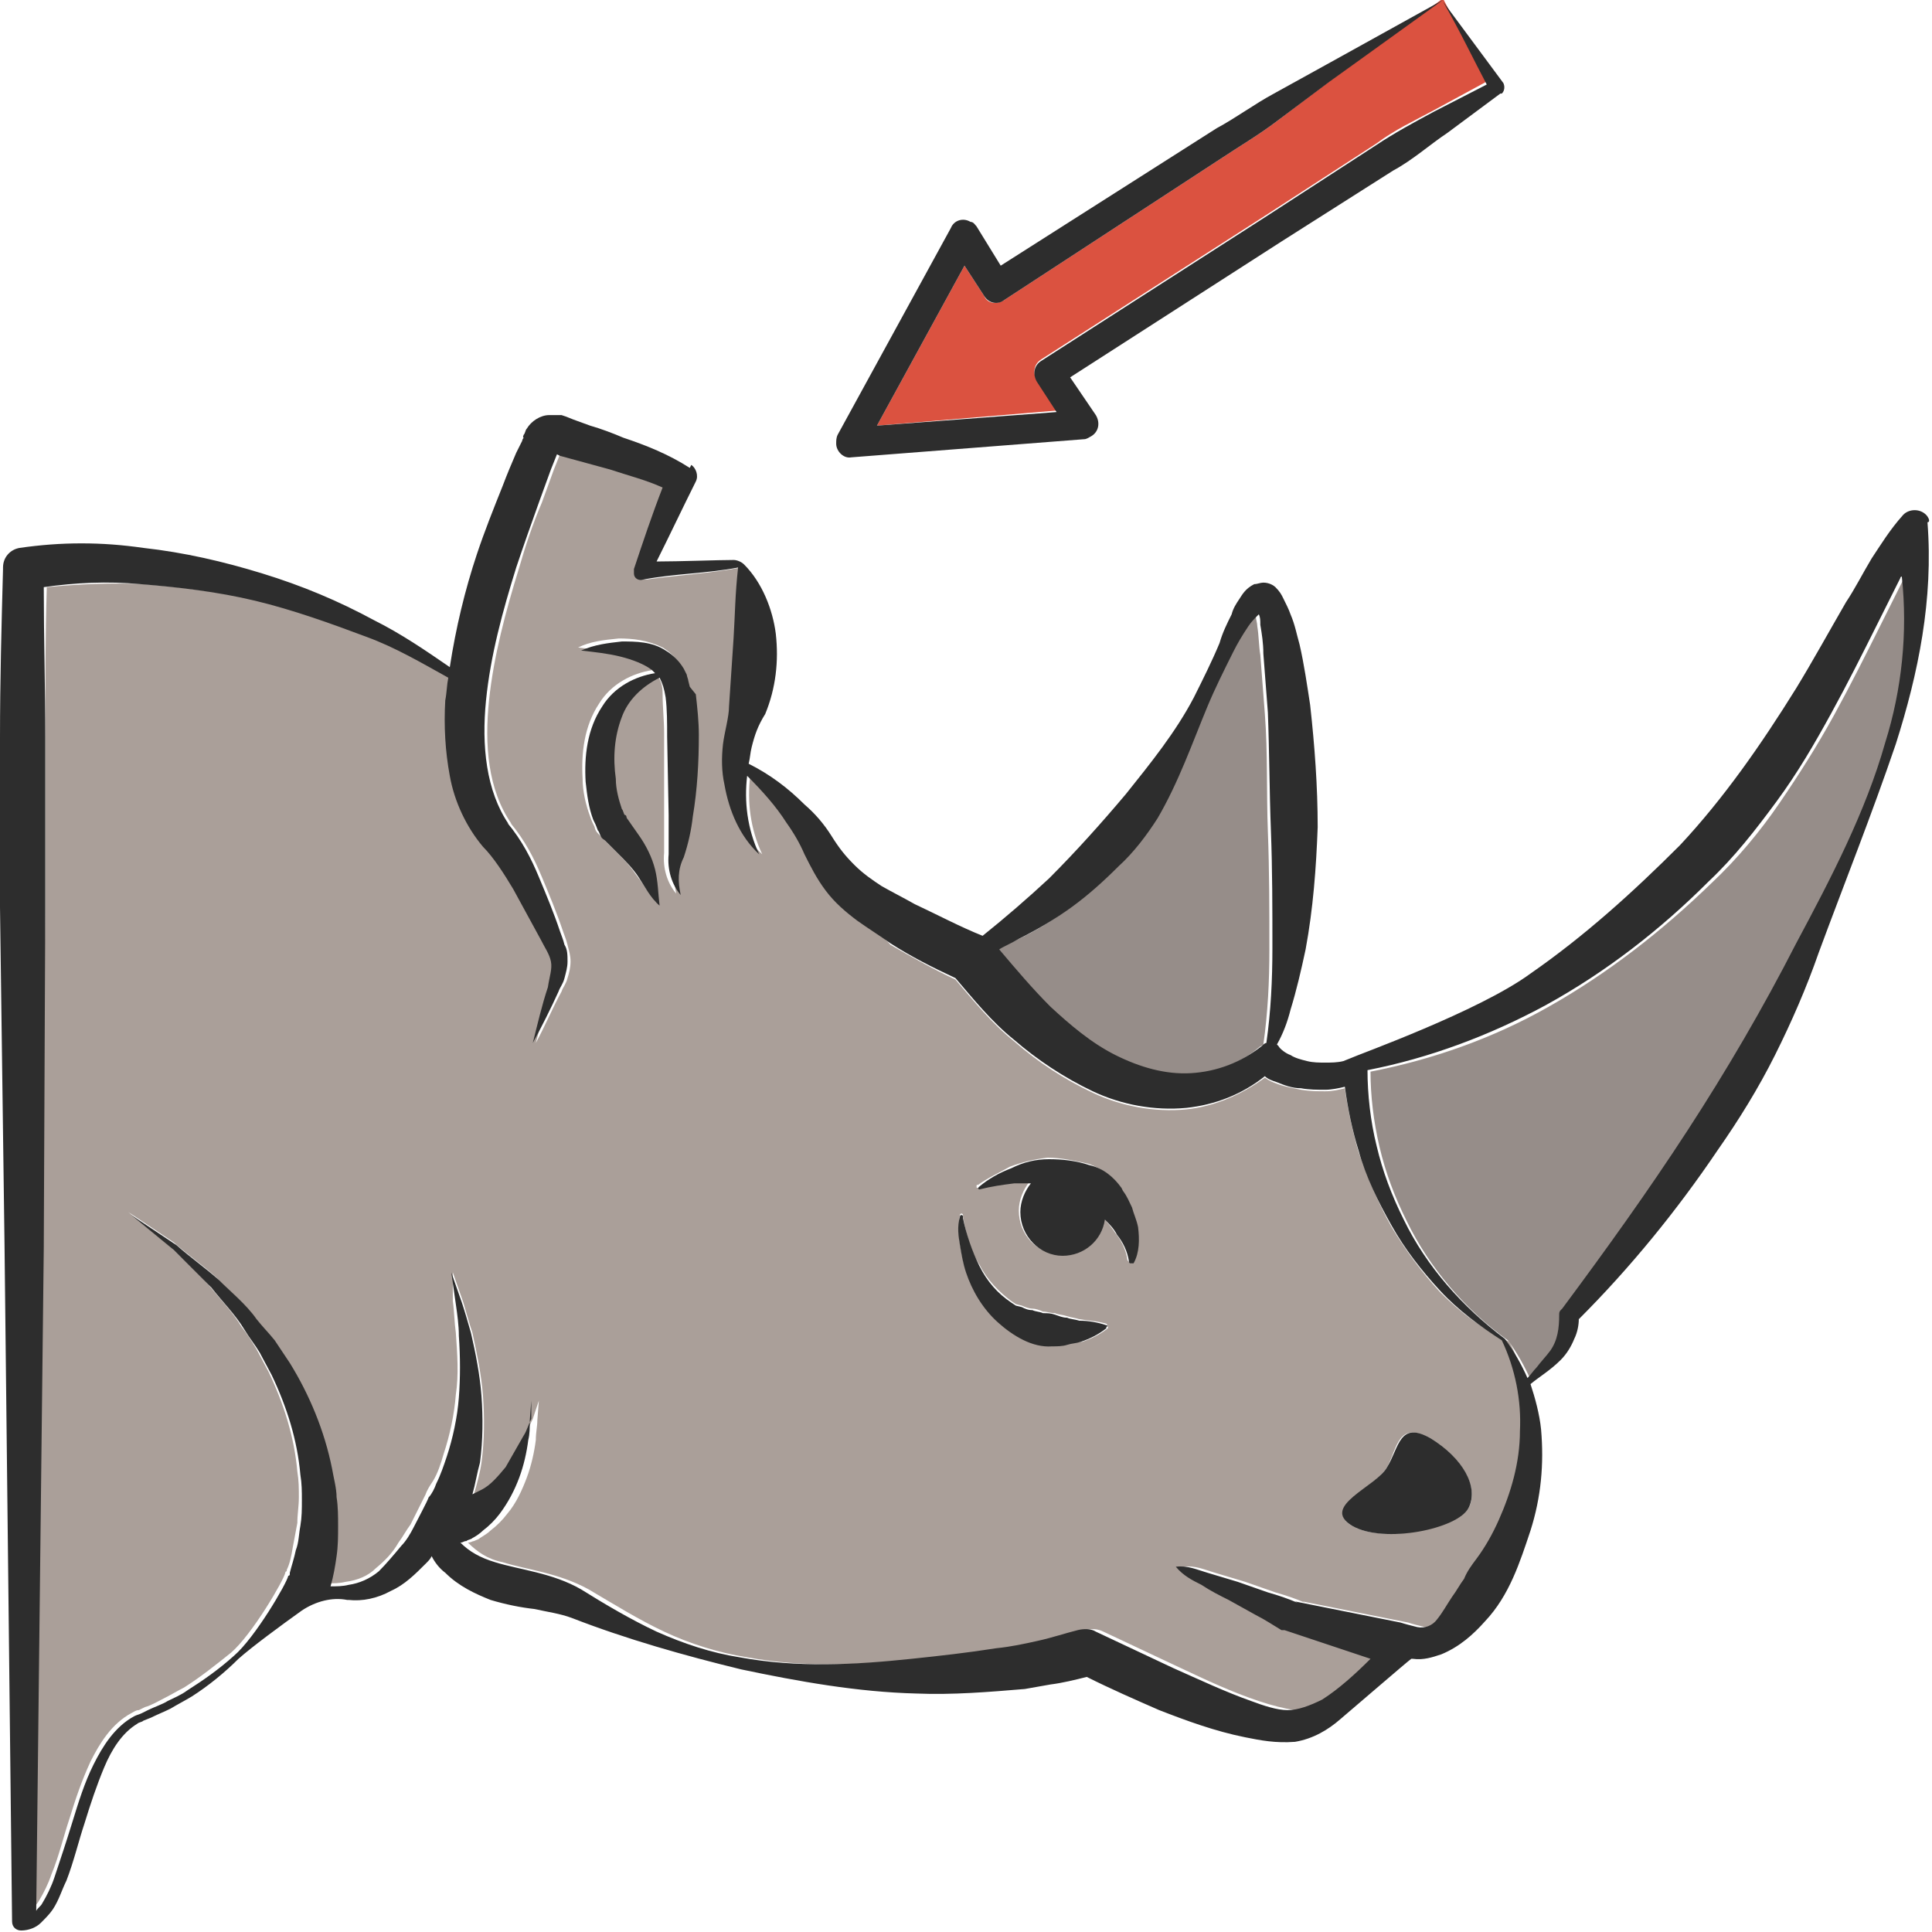<?xml version="1.0" encoding="utf-8"?>
<!-- Generator: Adobe Illustrator 24.1.2, SVG Export Plug-In . SVG Version: 6.00 Build 0)  -->
<svg version="1.1" id="Layer_1" xmlns="http://www.w3.org/2000/svg" xmlns:xlink="http://www.w3.org/1999/xlink" x="0px" y="0px"
	 viewBox="0 0 128 128" style="enable-background:new 0 0 128 128;" xml:space="preserve">
<style type="text/css">
	.st0{fill:#DB5240;}
	.st1{fill:#968D89;}
	.st2{fill:#AA9F99;}
	.st3{fill:#2D2D2D;}
</style>
<g>
	<polygon class="st0" points="36.5,30 36.4,29.9 36.4,29.9 36.4,30 	"/>
	<path class="st0" d="M84.5,8.1c-1.2,0.9-2.4,1.6-3.6,2.4l-14.4,9.4c-0.5,0.3-1.1,0.2-1.3-0.3l-1.3-2l-5.8,10.6L70,27.2l-1.3-2
		c-0.3-0.5-0.2-1.1,0.3-1.4l0,0l14.8-9.5l7.4-4.8c1.2-0.9,2.5-1.5,3.8-2.2l3.5-1.9c-0.9-1.7-1.9-3.6-2.9-5.5l-7.4,5.4L84.5,8.1z"/>
	<path class="st0" d="M83.7,40.5C83.7,40.5,83.6,40.5,83.7,40.5C83.6,40.5,83.6,40.5,83.7,40.5C83.7,40.5,83.7,40.5,83.7,40.5z"/>
	<polygon class="st0" points="36.5,30 36.4,29.9 36.4,29.9 36.4,30 	"/>
	<path class="st1" d="M73.7,70c1.6,0.8,3.3,1.3,5,1.2c1.7-0.1,3.4-0.7,4.7-1.8l0,0c0.1-0.1,0.2-0.1,0.3-0.2c0.3-2.1,0.4-4.2,0.4-6.3
		c0-2.6,0-5.2-0.1-7.8c-0.1-2.6,0-5.2-0.2-7.8c-0.1-1.3-0.2-2.6-0.3-3.9c-0.1-0.6-0.1-1.3-0.2-1.9c0-0.2-0.1-0.5-0.1-0.7
		c0,0-0.1,0.1-0.1,0.1c-0.2,0.2-0.4,0.5-0.6,0.7c-0.4,0.5-0.7,1.1-1,1.7c-0.6,1.2-1.2,2.4-1.7,3.6c-1.1,2.4-1.9,5-3.3,7.4
		c-0.7,1.2-1.6,2.3-2.6,3.2c-1,1-2,1.9-3.1,2.7c-1.1,0.8-2.2,1.5-3.5,2.1c-0.5,0.2-1,0.5-1.6,0.7c1.2,1.4,2.2,2.6,3.4,3.8
		C70.7,68,72.1,69.2,73.7,70z"/>
	<path class="st0" d="M83.7,40.5C83.7,40.5,83.6,40.5,83.7,40.5C83.6,40.5,83.6,40.5,83.7,40.5C83.7,40.5,83.7,40.5,83.7,40.5z"/>
	<path class="st1" d="M126.1,38.4c-0.5,1-1,2-1.5,3c-1,2-2,4-3.1,6c-1.1,2-2.3,3.9-3.6,5.8c-1.3,1.9-2.8,3.7-4.5,5.3
		c-3.3,3.2-6.9,6-10.8,8.2c-3.7,2.1-7.7,3.5-11.8,4.3c0,1.6,0.2,3.3,0.6,5c0.4,1.7,1,3.3,1.8,4.9c1.5,3.1,3.9,5.9,6.7,7.9
		c0,0,0,0,0,0c0,0,0,0,0,0c0.6,0.8,1.1,1.7,1.5,2.6c0.2-0.2,0.4-0.5,0.6-0.7c0.3-0.4,0.7-0.7,0.9-1.1c0.5-0.7,0.6-1.5,0.6-2.4
		c0-0.1,0-0.2,0.1-0.3l0.1-0.1c2.9-3.9,5.7-7.8,8.3-11.8c2.6-4.1,5-8.1,7.2-12.4c2.3-4.3,4.5-8.6,5.9-13.3c1.1-3.6,1.5-7.3,1.2-11
		C126.1,38.3,126.1,38.3,126.1,38.4z"/>
	<path class="st2" d="M95.4,85.6c-1.2-1.3-2.3-2.8-3.2-4.3c-0.9-1.6-1.6-3.3-2.2-5c-0.4-1.4-0.7-2.8-0.9-4.2
		c-0.4,0.1-0.8,0.2-1.3,0.2c-0.5,0-1,0-1.6-0.1c-0.5-0.1-1.1-0.2-1.6-0.4c-0.3-0.1-0.5-0.2-0.8-0.4c-1.5,1.1-3.3,1.9-5.2,2.1
		c-2.1,0.2-4.3-0.2-6.2-1.1c-1.9-0.9-3.6-2-5.2-3.4c-1.5-1.2-2.7-2.7-3.9-4.1c-1.5-0.7-2.9-1.5-4.3-2.3C58.5,62,57.7,61.5,57,61
		c-0.8-0.6-1.5-1.3-2.1-2c-0.6-0.7-1.1-1.6-1.4-2.4c-0.4-0.7-0.8-1.4-1.2-2.1c-0.8-1.1-1.7-2.1-2.6-3.1c0,0,0,0,0,0
		c-0.2,1.7,0,3.5,0.8,5.2c-1.2-1.1-2-2.8-2.3-4.6c-0.1-0.9-0.2-1.8-0.1-2.7c0-0.9,0.4-1.8,0.4-2.5c0.1-1.5,0.2-3,0.3-4.5
		c0.1-1.5,0.1-2.8,0.3-4.7c-2.1,0.4-4.2,0.5-6.3,0.8c-0.3,0-0.5-0.1-0.6-0.4c0-0.1,0-0.2,0-0.2l0-0.1c0.6-1.8,1.3-3.6,1.9-5.4
		c-1.1-0.4-2.3-0.8-3.5-1.2l-2.2-0.6l-1.1-0.3l-0.2-0.1l-0.4,1l-0.8,2.2c-0.6,1.4-1.1,2.9-1.5,4.3c-0.9,2.9-1.7,5.9-2,8.8
		c-0.3,2.9-0.1,5.9,1.5,8.2l-0.1-0.1c1,1.2,1.6,2.4,2.1,3.6c0.5,1.2,1,2.4,1.4,3.6c0.1,0.3,0.2,0.5,0.3,0.9c0.1,0.4,0.2,0.7,0.2,1.1
		c0,0.4-0.1,0.8-0.2,1.1c-0.1,0.4-0.3,0.6-0.4,0.9c-0.6,1.1-1.1,2.3-1.7,3.4c0.3-1.2,0.7-2.5,1-3.7c0.2-0.7,0.3-1.1,0.2-1.7
		c-0.1-0.5-0.3-0.9-0.7-1.5c-0.6-1.1-1.2-2.3-1.8-3.3c-0.6-1.1-1.3-2.1-2-2.8l0,0l0,0c-1.2-1.4-1.9-3.1-2.2-4.7
		c-0.3-1.7-0.4-3.4-0.3-5c0-0.5,0.1-1,0.2-1.5c-1.8-1-3.5-1.9-5.4-2.7c-2.4-1-4.9-1.9-7.4-2.4c-2.5-0.6-5.1-0.9-7.6-1.1
		c-2.1-0.1-4.3,0-6.4,0.2C3,42.2,3,45.5,3,48.9l0,5.6l0,5.6L2.7,82.5l-0.5,43.9c0.1-0.1,0.3-0.3,0.4-0.5c0.3-0.5,0.6-1.1,0.8-1.7
		c0.5-1.2,0.8-2.5,1.2-3.7c0.4-1.3,0.8-2.5,1.4-3.8c0.6-1.2,1.4-2.5,2.7-3.2c0.2-0.1,0.3-0.2,0.5-0.2l0.4-0.2
		c0.4-0.1,0.9-0.4,1.3-0.6c0.4-0.2,0.9-0.5,1.3-0.7c1.1-0.7,2.1-1.5,3.1-2.3c1.4-1.2,3.5-4.8,3.6-5.3c0,0,0-0.1,0.1-0.1l0-0.1
		c0.2-0.4,0.3-0.9,0.4-1.5c0.1-0.5,0.2-1.1,0.3-1.6c0-0.6,0.1-1.1,0.1-1.7c0-0.6,0-1.1-0.1-1.7c-0.2-2.3-0.9-4.5-1.9-6.6l-0.8-1.5
		c-0.3-0.5-0.6-1-1-1.5c-0.6-1-1.4-1.8-2.2-2.8c-0.8-0.9-1.7-1.7-2.5-2.5l-2.8-2.3l3,2c0.9,0.8,1.9,1.5,2.8,2.3
		c0.8,0.9,1.8,1.6,2.5,2.6c0.4,0.5,0.8,0.9,1.2,1.4l1,1.5c1.3,2.1,2.3,4.5,2.8,7c0.1,0.6,0.2,1.3,0.3,1.9c0.1,0.6,0.1,1.3,0.1,1.9
		c0,0.6,0,1.3-0.1,2c-0.1,0.6-0.2,1.2-0.4,2c0.4,0,0.8,0,1.2-0.1c0.8-0.1,1.5-0.4,2-0.9c0.6-0.5,1.1-1,1.5-1.7
		c0.3-0.4,0.5-0.8,0.8-1.2c0.3-0.6,0.9-1.8,1-2c0.1-0.3,0.3-0.6,0.5-0.9c0.3-0.5,0.5-1.1,0.7-1.8c0.4-1.2,0.7-2.6,0.8-3.9
		c0.2-1.3,0.1-2.7,0-4.1c-0.1-0.7-0.1-1.4-0.2-2.1L30,84.3l0.7,2c0.2,0.7,0.4,1.4,0.6,2c0.3,1.4,0.6,2.8,0.7,4.2
		c0.1,1.4,0.1,2.9-0.1,4.4c-0.1,0.7-0.3,1.4-0.5,2.1c0.2-0.1,0.4-0.2,0.6-0.3c0.6-0.4,1.1-0.9,1.6-1.5c0.5-0.6,0.9-1.3,1.2-2.1
		c0.2-0.4,0.3-0.7,0.5-1.1l0.4-1.2l-0.1,1.3c0,0.4-0.1,0.8-0.1,1.3c-0.1,0.8-0.3,1.7-0.6,2.5c-0.3,0.8-0.7,1.7-1.3,2.4
		c-0.3,0.4-0.7,0.8-1.1,1.1c-0.2,0.2-0.4,0.3-0.7,0.5c-0.1,0.1-0.2,0.1-0.4,0.2c-0.1,0-0.2,0.1-0.4,0.1c0.6,0.6,1.3,1.1,2.3,1.3
		c1.6,0.5,3.7,0.7,5.7,1.8c1.7,1,3.3,2,5,2.8c1.7,0.8,3.6,1.4,5.5,1.7c3.8,0.7,7.6,0.5,11.4,0.1c1.9-0.2,3.8-0.4,5.6-0.7
		c0.9-0.2,1.8-0.3,2.8-0.5c0.9-0.2,1.8-0.5,2.6-0.7l0,0c0.4-0.1,0.8-0.1,1.2,0.1c1.7,0.8,3.4,1.6,5.1,2.4c1.7,0.8,3.4,1.6,5.2,2.2
		c0.9,0.3,1.7,0.5,2.4,0.6c0.7,0,1.5-0.3,2.3-0.7c1.2-0.7,2.2-1.6,3.2-2.7l-5.7-1.9l-0.1,0c0,0-0.1,0-0.1,0c-0.5-0.3-1.1-0.7-1.7-1
		l-1.8-1c-0.6-0.3-1.2-0.7-1.8-1c-0.6-0.4-1.2-0.6-1.7-1.2c0.8-0.1,1.4,0.2,2.1,0.4c0.7,0.2,1.3,0.4,2,0.6l2,0.7
		c0.7,0.2,1.3,0.4,2,0.7l-0.2-0.1l7,1.4c0.3,0.1,0.7,0.2,1.1,0.3c0.5,0.1,1-0.1,1.3-0.5c0.4-0.4,0.6-0.8,1-1.5
		c0.3-0.4,0.5-0.8,0.8-1.2c0.2-0.4,0.5-0.8,0.8-1.3c0.6-0.8,1.1-1.7,1.5-2.6c0.8-1.8,1.3-3.8,1.4-5.8c0.1-2-0.2-4.1-1.2-6
		C98.1,88,96.7,86.9,95.4,85.6z M45.6,54c-0.1,0.9-0.3,1.8-0.6,2.7c-0.3,0.8-0.4,1.6-0.2,2.5c-0.6-0.7-0.9-1.7-0.8-2.7
		c0-0.8,0-1.7,0-2.6L44,48.6c0-0.9-0.1-1.7-0.1-2.6c0-0.6-0.1-0.9-0.4-1.3c-1.2,0.6-2.1,1.5-2.5,2.6c-0.5,1.3-0.6,2.7-0.4,4.1
		c0.1,0.7,0.2,1.4,0.4,2c0.1,0.2,0.1,0.3,0.2,0.4c0,0.1,0.1,0.1,0.1,0.1c0,0,0.1,0.1,0.1,0.2c0.2,0.3,0.5,0.6,0.7,1
		c0.5,0.7,0.9,1.4,1.1,2.3c0.2,0.9,0.2,1.6,0.3,2.4c-0.5-0.6-1-1.4-1.4-1.9c-0.4-0.6-0.9-1.1-1.4-1.6c-0.3-0.3-0.5-0.5-0.8-0.8
		c-0.1-0.1-0.1-0.1-0.3-0.3c-0.1-0.1-0.2-0.3-0.2-0.4c-0.1-0.2-0.2-0.4-0.3-0.7c-0.3-0.8-0.5-1.7-0.5-2.5c-0.1-1.7,0.1-3.5,1.1-5
		c0.8-1.3,2.2-2,3.5-2.2c-0.1-0.1-0.1-0.1-0.2-0.2c-0.5-0.4-1.3-0.7-2.1-0.9c-0.8-0.2-1.7-0.3-2.6-0.4c0.8-0.4,1.7-0.5,2.7-0.6
		c0.9,0,1.9,0.1,2.9,0.6c0.5,0.3,0.9,0.7,1.2,1.2l0.2,0.4c0.1,0.1,0.1,0.3,0.1,0.4l0.1,0.4l0.1,0.3c0.1,0.9,0.2,1.8,0.2,2.7
		C46.1,50.4,45.9,52.2,45.6,54z M73.4,88c-0.5,0.4-1.1,0.7-1.7,0.9C71.3,88.9,71,89,70.7,89c-0.3,0.1-0.6,0.1-1,0.1
		c-1.3,0.1-2.6-0.8-3.6-1.6c-1-0.9-1.7-2.1-2.1-3.3c-0.2-0.6-0.3-1.2-0.4-1.8c-0.1-0.6-0.1-1.2,0-1.9c0,0,0-0.1,0.1-0.1
		c0,0,0.1,0,0.1,0.1l0,0.1c0.2,1.1,0.5,2.3,1.1,3.2c0.5,1,1.3,1.8,2.1,2.4l0.3,0.2l0.4,0.1c0.2,0.1,0.5,0.2,0.7,0.2
		c0.2,0,0.5,0.1,0.7,0.2c0.3,0,0.5,0.1,0.8,0.1c0.2,0.1,0.5,0.1,0.8,0.2c0.3,0.1,0.5,0.1,0.8,0.2c0.6,0.1,1.1,0.1,1.8,0.3l0,0
		C73.4,87.8,73.4,87.9,73.4,88C73.4,87.9,73.4,88,73.4,88z M75,83.6c0,0.1-0.1,0.1-0.2,0c0,0-0.1-0.1-0.1-0.1l0,0
		c-0.1-0.7-0.4-1.3-0.8-1.8c-0.2-0.3-0.5-0.7-0.8-1c-0.2,1.4-1.4,2.4-2.8,2.4c-1.6,0-2.8-1.3-2.8-2.9c0-0.7,0.3-1.4,0.7-1.9
		c-0.4,0-0.7,0-1.1,0c-0.7,0-1.5,0.2-2.3,0.4c-0.1,0-0.1,0-0.1-0.1c0-0.1,0-0.1,0.1-0.1c0.7-0.5,1.4-0.8,2.1-1.2
		c0.8-0.3,1.6-0.5,2.5-0.6c0.9,0,1.8,0.2,2.7,0.4c0.9,0.3,1.6,0.9,2.1,1.5l0.1,0.2c0.2,0.3,0.4,0.7,0.6,1.1c0.1,0.4,0.3,0.8,0.4,1.2
		C75.5,82,75.4,82.9,75,83.6z M97.3,99.9c-0.7,1.3-5.6,2.4-7.7,1.2c-2.1-1.2,1.6-2.6,2.3-3.9c0.7-1.3,0.7-3.1,2.9-1.9
		C96.9,96.6,98,98.6,97.3,99.9z"/>
	<path class="st3" d="M127.6,34.1c-0.4-0.4-1.1-0.4-1.5,0l0,0c-0.9,1-1.5,2-2.1,2.9c-0.6,1-1.1,2-1.7,2.9c-1.1,1.9-2.2,3.9-3.3,5.7
		c-2.3,3.7-4.8,7.3-7.7,10.4c-3.1,3.1-6.3,6-9.9,8.5C98,67,89.9,69.9,89.5,70.1l0,0L89,70.3c-0.4,0.1-0.8,0.1-1.2,0.1
		c-0.4,0-0.8,0-1.2-0.1c-0.4-0.1-0.8-0.2-1.1-0.4c-0.3-0.1-0.7-0.4-0.8-0.6c0,0-0.1-0.1-0.1-0.1c0.4-0.7,0.7-1.5,0.9-2.3
		c0.4-1.3,0.7-2.6,1-4c0.5-2.7,0.7-5.4,0.8-8.1c0-2.7-0.2-5.4-0.5-8.1c-0.2-1.3-0.4-2.7-0.7-4c-0.2-0.7-0.3-1.3-0.6-2
		c-0.1-0.3-0.3-0.7-0.5-1.1c-0.1-0.2-0.2-0.4-0.5-0.7c-0.1-0.1-0.4-0.3-0.8-0.3c-0.2,0-0.4,0.1-0.6,0.1c-0.6,0.3-0.8,0.7-1,1
		c-0.2,0.3-0.4,0.6-0.5,1c-0.3,0.6-0.6,1.2-0.8,1.9c-0.5,1.2-1.1,2.4-1.7,3.6c-1.2,2.3-2.9,4.4-4.5,6.4c-1.6,1.9-3.3,3.8-5.1,5.6
		c-1.4,1.3-2.9,2.6-4.4,3.8c0,0,0,0,0,0c-1.5-0.6-3-1.4-4.5-2.1c-0.7-0.4-1.5-0.8-2.2-1.2c-0.6-0.4-1.2-0.8-1.8-1.4
		c-0.6-0.6-1-1.1-1.5-1.9c-0.5-0.8-1.1-1.5-1.8-2.1c-1.1-1.1-2.3-2-3.7-2.7c0.1-0.4,0.1-0.7,0.2-1.1c0.2-0.8,0.4-1.4,0.9-2.2
		c0.7-1.7,0.9-3.5,0.7-5.3c-0.2-1.6-0.9-3.4-2.1-4.6c-0.2-0.2-0.5-0.3-0.7-0.3c-1,0-3.6,0.1-5.1,0.1c0.9-1.8,1.7-3.5,2.6-5.3
		c0.2-0.4,0-0.9-0.3-1.1L45.7,31c-1.4-0.9-2.9-1.5-4.4-2c-0.7-0.3-1.5-0.6-2.2-0.8l-1.1-0.4l-0.5-0.2l-0.3-0.1l-0.1,0
		c-0.1,0-0.1,0-0.2,0c-0.1,0-0.3,0-0.5,0c-0.6,0-1.2,0.4-1.5,0.9c-0.1,0.1-0.1,0.3-0.2,0.4c0,0-0.1,0.2,0,0.2c0,0,0,0,0,0
		c0,0-0.1,0.1-0.1,0.2L34.2,30c-0.3,0.7-0.6,1.4-0.9,2.2c-0.6,1.5-1.2,3-1.7,4.5c-0.8,2.4-1.4,4.9-1.8,7.5c-1.6-1.1-3.2-2.2-5-3.1
		c-2.4-1.3-4.8-2.3-7.4-3.1c-2.6-0.8-5.2-1.4-7.9-1.7C8.1,36.1,6.8,36,5.4,36c-1.4,0-2.7,0.1-4.1,0.3c-0.6,0.1-1.1,0.6-1.1,1.3
		l0,0.1C0.1,41.4,0,45.1,0,48.9l0,5.6l0,5.6l0.3,22.4l0.5,44.8l0,0c0,0.4,0.3,0.6,0.6,0.6c0.5,0,1-0.2,1.3-0.5
		c0.3-0.3,0.6-0.6,0.8-0.9c0.4-0.6,0.6-1.3,0.9-1.9c0.5-1.3,0.8-2.6,1.2-3.8c0.4-1.3,0.8-2.5,1.3-3.7c0.5-1.2,1.2-2.3,2.2-2.9
		c0.1-0.1,0.3-0.1,0.4-0.2l0.5-0.2c0.4-0.2,0.9-0.4,1.3-0.6c0.5-0.3,0.9-0.5,1.4-0.8c1.1-0.7,2.2-1.6,3.1-2.5
		c0.9-0.8,2.8-2.2,4.2-3.2c0.9-0.6,2-0.9,3-0.7c0,0,0.1,0,0.1,0c0.9,0.1,1.9-0.1,2.8-0.6c0.9-0.4,1.6-1.1,2.3-1.8
		c0.2-0.2,0.3-0.3,0.4-0.5c0.2,0.4,0.5,0.8,0.9,1.1c0.9,0.9,2,1.4,3,1.8c1,0.3,2,0.5,2.9,0.6c0.9,0.2,1.7,0.3,2.5,0.6
		c3.6,1.4,7.5,2.5,11.2,3.4c3.8,0.8,7.7,1.5,11.6,1.6c2.4,0.1,4.8-0.1,7.2-0.3c0.6-0.1,1.1-0.2,1.7-0.3c0.8-0.1,1.6-0.3,2.4-0.5
		c1.6,0.8,3.2,1.5,4.8,2.2c1.8,0.7,3.7,1.4,5.7,1.8c1,0.2,2,0.4,3.3,0.3c1.2-0.2,2.2-0.8,3-1.5c1.3-1.1,4.3-3.7,4.7-4
		c0,0,0.1,0,0.1,0c0.7,0.1,1.3-0.1,1.9-0.3c1.2-0.5,2.1-1.3,2.9-2.2c1.6-1.7,2.3-3.9,3-6c0.7-2.2,0.9-4.4,0.7-6.7
		c-0.1-1-0.4-2.1-0.7-3c0.6-0.5,1.3-0.9,2-1.6c0.4-0.4,0.7-0.9,0.9-1.4c0.2-0.4,0.3-0.9,0.3-1.3c3.4-3.4,6.5-7.2,9.2-11.2
		c1.4-2,2.7-4.1,3.8-6.3c1.1-2.2,2.1-4.5,2.9-6.8c1.7-4.6,3.5-9.1,5.1-13.8c1.5-4.7,2.5-9.6,2.1-14.7
		C127.9,34.6,127.8,34.3,127.6,34.1z M83.7,40.5C83.7,40.5,83.7,40.5,83.7,40.5C83.6,40.5,83.6,40.5,83.7,40.5
		C83.6,40.5,83.7,40.5,83.7,40.5z M67.5,62.2c1.2-0.6,2.4-1.3,3.5-2.1c1.1-0.8,2.1-1.7,3.1-2.7c1-0.9,1.9-2.1,2.6-3.2
		c1.4-2.4,2.3-5,3.3-7.4c0.5-1.2,1.1-2.4,1.7-3.6c0.3-0.6,0.6-1.1,1-1.7c0.2-0.3,0.4-0.5,0.6-0.7c0,0,0.1-0.1,0.1-0.1
		c0.1,0.2,0.1,0.4,0.1,0.7c0.1,0.6,0.2,1.2,0.2,1.9c0.1,1.3,0.2,2.6,0.3,3.9c0.1,2.6,0.1,5.2,0.2,7.8c0.1,2.6,0.1,5.2,0.1,7.8
		c0,2.1-0.1,4.2-0.4,6.3c-0.1,0-0.2,0.1-0.3,0.2l0,0c-1.4,1.1-3,1.7-4.7,1.8c-1.7,0.1-3.4-0.4-5-1.2c-1.6-0.8-3-2-4.3-3.2
		c-1.2-1.2-2.3-2.5-3.4-3.8C66.5,62.7,67,62.5,67.5,62.2z M36.4,29.9L36.4,29.9L36.4,29.9L36.4,29.9L36.4,29.9z M99.3,100.7
		c-0.4,0.9-0.9,1.8-1.5,2.6c-0.3,0.4-0.6,0.8-0.8,1.3c-0.3,0.4-0.5,0.8-0.8,1.2c-0.4,0.6-0.6,1-1,1.5c-0.3,0.4-0.8,0.6-1.3,0.5
		c-0.4-0.1-0.8-0.2-1.1-0.3l-7-1.4l0.2,0.1c-0.7-0.3-1.3-0.5-2-0.7l-2-0.7c-0.7-0.2-1.3-0.4-2-0.6c-0.7-0.2-1.3-0.5-2.1-0.4
		c0.5,0.6,1.1,0.9,1.7,1.2c0.6,0.4,1.2,0.7,1.8,1l1.8,1c0.6,0.3,1.2,0.7,1.7,1c0,0,0.1,0,0.1,0l0.1,0l5.7,1.9c-1,1-2.1,2-3.2,2.7
		c-0.8,0.4-1.6,0.7-2.3,0.7c-0.7,0-1.6-0.3-2.4-0.6c-1.7-0.6-3.4-1.4-5.2-2.2c-1.7-0.8-3.4-1.6-5.1-2.4c-0.3-0.2-0.8-0.2-1.2-0.1
		l0,0c-0.8,0.2-1.7,0.5-2.6,0.7c-0.9,0.2-1.8,0.4-2.8,0.5c-1.9,0.3-3.7,0.5-5.6,0.7c-3.8,0.4-7.6,0.6-11.4-0.1
		c-1.9-0.3-3.7-0.9-5.5-1.7c-1.7-0.8-3.4-1.8-5-2.8c-1.9-1.1-4.1-1.3-5.7-1.8c-1-0.3-1.7-0.7-2.3-1.3c0.2,0,0.2-0.1,0.4-0.1
		c0.1-0.1,0.3-0.1,0.4-0.2c0.2-0.1,0.5-0.3,0.7-0.5c0.4-0.3,0.8-0.7,1.1-1.1c0.6-0.8,1-1.6,1.3-2.4c0.3-0.8,0.5-1.7,0.6-2.5
		c0.1-0.4,0.1-0.8,0.1-1.3l0.1-1.3L35.2,94c-0.2,0.4-0.3,0.8-0.5,1.1c-0.4,0.7-0.8,1.4-1.2,2.1c-0.5,0.6-1,1.2-1.6,1.5
		c-0.2,0.1-0.4,0.2-0.6,0.3c0.2-0.7,0.3-1.4,0.5-2.1c0.2-1.5,0.2-3,0.1-4.4c-0.1-1.4-0.4-2.9-0.7-4.2c-0.2-0.7-0.4-1.4-0.6-2l-0.7-2
		l0.3,2.1c0.1,0.7,0.2,1.4,0.2,2.1c0.1,1.4,0.1,2.8,0,4.1c-0.1,1.3-0.4,2.7-0.8,3.9c-0.2,0.6-0.4,1.2-0.7,1.8
		c-0.1,0.3-0.3,0.7-0.5,0.9c-0.1,0.3-0.7,1.4-1,2c-0.2,0.4-0.5,0.9-0.8,1.2c-0.5,0.6-1,1.2-1.5,1.7c-0.6,0.5-1.3,0.8-2,0.9
		c-0.4,0.1-0.8,0.1-1.2,0.1c0.2-0.7,0.3-1.3,0.4-2c0.1-0.7,0.1-1.3,0.1-2c0-0.6,0-1.3-0.1-1.9c0-0.6-0.2-1.3-0.3-1.9
		c-0.5-2.5-1.5-4.9-2.8-7l-1-1.5c-0.4-0.5-0.8-0.9-1.2-1.4c-0.7-1-1.7-1.8-2.5-2.6c-0.9-0.8-1.9-1.5-2.8-2.3l-3-2l2.8,2.3
		c0.8,0.8,1.7,1.7,2.5,2.5c0.7,0.9,1.6,1.8,2.2,2.8c0.3,0.5,0.7,1,1,1.5l0.8,1.5c1,2.1,1.7,4.3,1.9,6.6c0.1,0.6,0.1,1.1,0.1,1.7
		c0,0.6,0,1.1-0.1,1.7c-0.1,0.5-0.1,1.1-0.3,1.6c-0.1,0.5-0.3,1.1-0.4,1.5l0,0.1c0,0,0,0.1-0.1,0.1c-0.1,0.5-2.2,4.1-3.6,5.3
		c-1,0.9-2,1.6-3.1,2.3c-0.4,0.3-0.9,0.5-1.3,0.7c-0.3,0.2-0.9,0.4-1.3,0.6l-0.4,0.2c-0.2,0.1-0.3,0.1-0.5,0.2
		c-1.3,0.7-2.1,2-2.7,3.2c-0.6,1.2-1,2.5-1.4,3.8c-0.4,1.3-0.8,2.5-1.2,3.7c-0.2,0.6-0.5,1.2-0.8,1.7c-0.1,0.2-0.3,0.3-0.4,0.5
		l0.5-43.9L3,60.1l0-5.6l0-5.6c0-3.3-0.1-6.7-0.1-10c2.1-0.3,4.2-0.4,6.4-0.2c2.5,0.2,5.1,0.5,7.6,1.1c2.5,0.6,5,1.5,7.4,2.4
		c1.9,0.7,3.6,1.7,5.4,2.7c-0.1,0.5-0.1,1-0.2,1.5c-0.1,1.7,0,3.4,0.3,5c0.3,1.7,1.1,3.4,2.2,4.7l0,0l0,0c0.7,0.7,1.4,1.8,2,2.8
		c0.6,1.1,1.2,2.2,1.8,3.3c0.3,0.6,0.6,1,0.7,1.5c0.1,0.5-0.1,1-0.2,1.7c-0.4,1.2-0.7,2.5-1,3.7c0.6-1.1,1.2-2.3,1.7-3.4
		c0.1-0.3,0.3-0.5,0.4-0.9c0.1-0.4,0.2-0.7,0.2-1.1c0-0.4,0-0.8-0.2-1.1c-0.1-0.4-0.2-0.6-0.3-0.9c-0.4-1.2-0.9-2.4-1.4-3.6
		c-0.5-1.2-1.1-2.4-2.1-3.6l0.1,0.1c-1.5-2.2-1.8-5.2-1.5-8.2c0.3-3,1.1-5.9,2-8.8c0.5-1.5,1-2.9,1.5-4.3l0.8-2.2l0.4-1l0.2,0.1
		l1.1,0.3l2.2,0.6c1.2,0.4,2.4,0.7,3.5,1.2c-0.7,1.8-1.3,3.6-1.9,5.4l0,0.1c0,0.1,0,0.2,0,0.2c0,0.3,0.3,0.5,0.6,0.4
		c2.1-0.4,4.2-0.4,6.3-0.8c-0.2,1.8-0.2,3.1-0.3,4.7c-0.1,1.5-0.2,3-0.3,4.5c0,0.7-0.3,1.7-0.4,2.5c-0.1,0.9-0.1,1.8,0.1,2.7
		c0.3,1.7,1,3.4,2.3,4.6c-0.8-1.7-1-3.5-0.8-5.2c0,0,0,0,0,0c1,1,1.9,2,2.6,3.1c0.5,0.7,0.9,1.4,1.2,2.1c0.4,0.8,0.8,1.6,1.4,2.4
		c0.6,0.8,1.3,1.4,2.1,2c0.7,0.5,1.5,1,2.2,1.5c1.4,0.9,2.8,1.6,4.3,2.3c1.2,1.4,2.4,2.9,3.9,4.1c1.5,1.3,3.3,2.5,5.2,3.4
		c1.9,0.9,4.1,1.3,6.2,1.1c1.9-0.2,3.7-0.9,5.2-2.1c0.2,0.2,0.5,0.3,0.8,0.4c0.5,0.2,1,0.4,1.6,0.4c0.5,0.1,1.1,0.1,1.6,0.1
		c0.4,0,0.9-0.1,1.3-0.2c0.2,1.5,0.5,2.9,0.9,4.2c0.5,1.8,1.3,3.4,2.2,5c0.9,1.6,2,3,3.2,4.3c1.2,1.3,2.7,2.4,4.1,3.3
		c0.9,1.9,1.3,4,1.2,6C100.7,96.9,100.1,98.9,99.3,100.7z M124.9,49.2c-1.3,4.6-3.6,9-5.9,13.3c-2.2,4.3-4.6,8.4-7.2,12.4
		c-2.6,4-5.4,7.9-8.3,11.8l-0.1,0.1c-0.1,0.1-0.1,0.2-0.1,0.3c0,0.9-0.1,1.7-0.6,2.4c-0.3,0.4-0.6,0.7-0.9,1.1
		c-0.2,0.2-0.4,0.5-0.6,0.7c-0.4-0.9-0.9-1.8-1.5-2.6c0,0,0,0,0,0c0,0,0,0,0,0c-2.8-2.1-5.2-4.8-6.7-7.9c-0.8-1.6-1.4-3.2-1.8-4.9
		c-0.4-1.6-0.6-3.4-0.6-5c4.1-0.8,8.1-2.3,11.8-4.3c4-2.2,7.6-5,10.8-8.2c1.7-1.6,3.1-3.4,4.5-5.3c1.4-1.9,2.5-3.8,3.6-5.8
		c1.1-2,2.1-4,3.1-6c0.5-1,1-2,1.5-3c0,0,0-0.1,0.1-0.1C126.4,41.9,126,45.7,124.9,49.2z"/>
	<path class="st3" d="M75,80c-0.2-0.4-0.3-0.7-0.6-1.1l-0.1-0.2c-0.5-0.7-1.2-1.3-2.1-1.5c-0.9-0.3-1.8-0.4-2.7-0.4
		c-0.9,0-1.7,0.2-2.5,0.6c-0.8,0.3-1.5,0.7-2.1,1.2c0,0-0.1,0.1-0.1,0.1c0,0.1,0.1,0.1,0.1,0.1c0.8-0.2,1.5-0.3,2.3-0.4
		c0.4,0,0.7,0,1.1,0c-0.4,0.5-0.7,1.2-0.7,1.9c0,1.6,1.3,2.9,2.8,2.9c1.4,0,2.6-1,2.8-2.4c0.3,0.3,0.6,0.6,0.8,1
		c0.4,0.5,0.7,1.1,0.8,1.8l0,0c0,0,0,0.1,0.1,0.1c0.1,0,0.1,0,0.2,0c0.4-0.7,0.4-1.6,0.3-2.4C75.3,80.8,75.1,80.4,75,80z"/>
	<path class="st3" d="M73.3,87.8L73.3,87.8c-0.6-0.2-1.2-0.3-1.8-0.3c-0.3-0.1-0.6-0.1-0.8-0.2c-0.3,0-0.5-0.1-0.8-0.2
		c-0.3-0.1-0.5-0.1-0.8-0.1c-0.2-0.1-0.5-0.1-0.7-0.2c-0.3,0-0.5-0.1-0.7-0.2l-0.4-0.1l-0.3-0.2c-0.9-0.6-1.6-1.4-2.1-2.4
		c-0.5-1-0.9-2.2-1.1-3.2l0-0.1c0,0,0-0.1-0.1-0.1c0,0-0.1,0-0.1,0.1c-0.2,0.7-0.1,1.3,0,1.9c0.1,0.6,0.2,1.2,0.4,1.8
		c0.4,1.2,1.1,2.4,2.1,3.3c1,0.9,2.3,1.7,3.6,1.6c0.3,0,0.7,0,1-0.1c0.3-0.1,0.6-0.1,0.9-0.2c0.6-0.2,1.2-0.5,1.7-0.9c0,0,0,0,0-0.1
		C73.4,87.9,73.4,87.8,73.3,87.8z"/>
	<path class="st3" d="M94.8,95.3c-2.1-1.2-2.1,0.6-2.9,1.9c-0.7,1.3-4.5,2.6-2.3,3.9c2.1,1.2,7,0.2,7.7-1.2S96.9,96.6,94.8,95.3z"/>
	<path class="st3" d="M45.7,45.5l-0.1-0.4c0-0.1-0.1-0.3-0.1-0.4l-0.2-0.4c-0.3-0.5-0.7-0.9-1.2-1.2c-0.9-0.6-2-0.6-2.9-0.6
		c-0.9,0.1-1.8,0.2-2.7,0.6c0.9,0.1,1.8,0.2,2.6,0.4c0.8,0.2,1.6,0.5,2.1,0.9c0.1,0.1,0.1,0.1,0.2,0.2c-1.3,0.2-2.7,0.9-3.5,2.2
		c-1,1.5-1.2,3.3-1.1,5c0.1,0.9,0.2,1.7,0.5,2.5c0.1,0.2,0.2,0.4,0.3,0.7c0.1,0.1,0.1,0.2,0.2,0.4c0.1,0.2,0.2,0.2,0.3,0.3
		c0.3,0.3,0.5,0.5,0.8,0.8c0.5,0.5,1,1,1.4,1.6c0.4,0.6,0.8,1.4,1.4,1.9c-0.1-0.8-0.1-1.6-0.3-2.4c-0.2-0.8-0.6-1.6-1.1-2.3
		c-0.2-0.3-0.5-0.7-0.7-1c-0.1-0.1-0.1-0.2-0.1-0.2c0,0,0-0.1-0.1-0.1c-0.1-0.1-0.1-0.3-0.2-0.4c-0.2-0.6-0.4-1.3-0.4-2
		c-0.2-1.4-0.1-2.8,0.4-4.1c0.4-1.1,1.3-2,2.5-2.6c0.2,0.4,0.3,0.7,0.4,1.3c0.1,0.8,0.1,1.7,0.1,2.6l0.1,5.2c0,0.9,0,1.8,0,2.6
		c-0.1,1,0.2,2,0.8,2.7c-0.2-0.9-0.2-1.7,0.2-2.5c0.3-0.9,0.5-1.8,0.6-2.7c0.3-1.8,0.4-3.6,0.4-5.4c0-0.9-0.1-1.8-0.2-2.7L45.7,45.5
		z"/>
	<path class="st3" d="M56.4,30.3l15.4-1.2c0.2,0,0.3-0.1,0.5-0.2c0.5-0.3,0.6-0.9,0.3-1.4L70.9,25l14-9l7.4-4.7
		c1.3-0.7,2.4-1.7,3.6-2.5l3.5-2.6l0.1,0l0,0c0.2-0.2,0.2-0.5,0.1-0.7l-4-5.4c1.1,1.9,2,3.8,2.9,5.5L95,7.4
		c-1.3,0.7-2.6,1.4-3.8,2.2l-7.4,4.8L69,23.9l0,0c-0.5,0.3-0.6,0.9-0.3,1.4l1.3,2l-11.9,0.9l5.8-10.6l1.3,2c0.3,0.5,0.9,0.6,1.3,0.3
		l14.4-9.4c1.2-0.8,2.4-1.5,3.6-2.4l3.6-2.7L95.6,0l-7.4,4.1l-3.8,2.1c-1.3,0.7-2.5,1.6-3.8,2.3l-14.3,9.1l-1.6-2.6
		c-0.1-0.1-0.2-0.3-0.4-0.3c-0.5-0.3-1.1-0.1-1.3,0.4l-7.5,13.7c-0.1,0.2-0.1,0.4-0.1,0.6C55.4,29.9,55.9,30.4,56.4,30.3z"/>
</g>
</svg>
